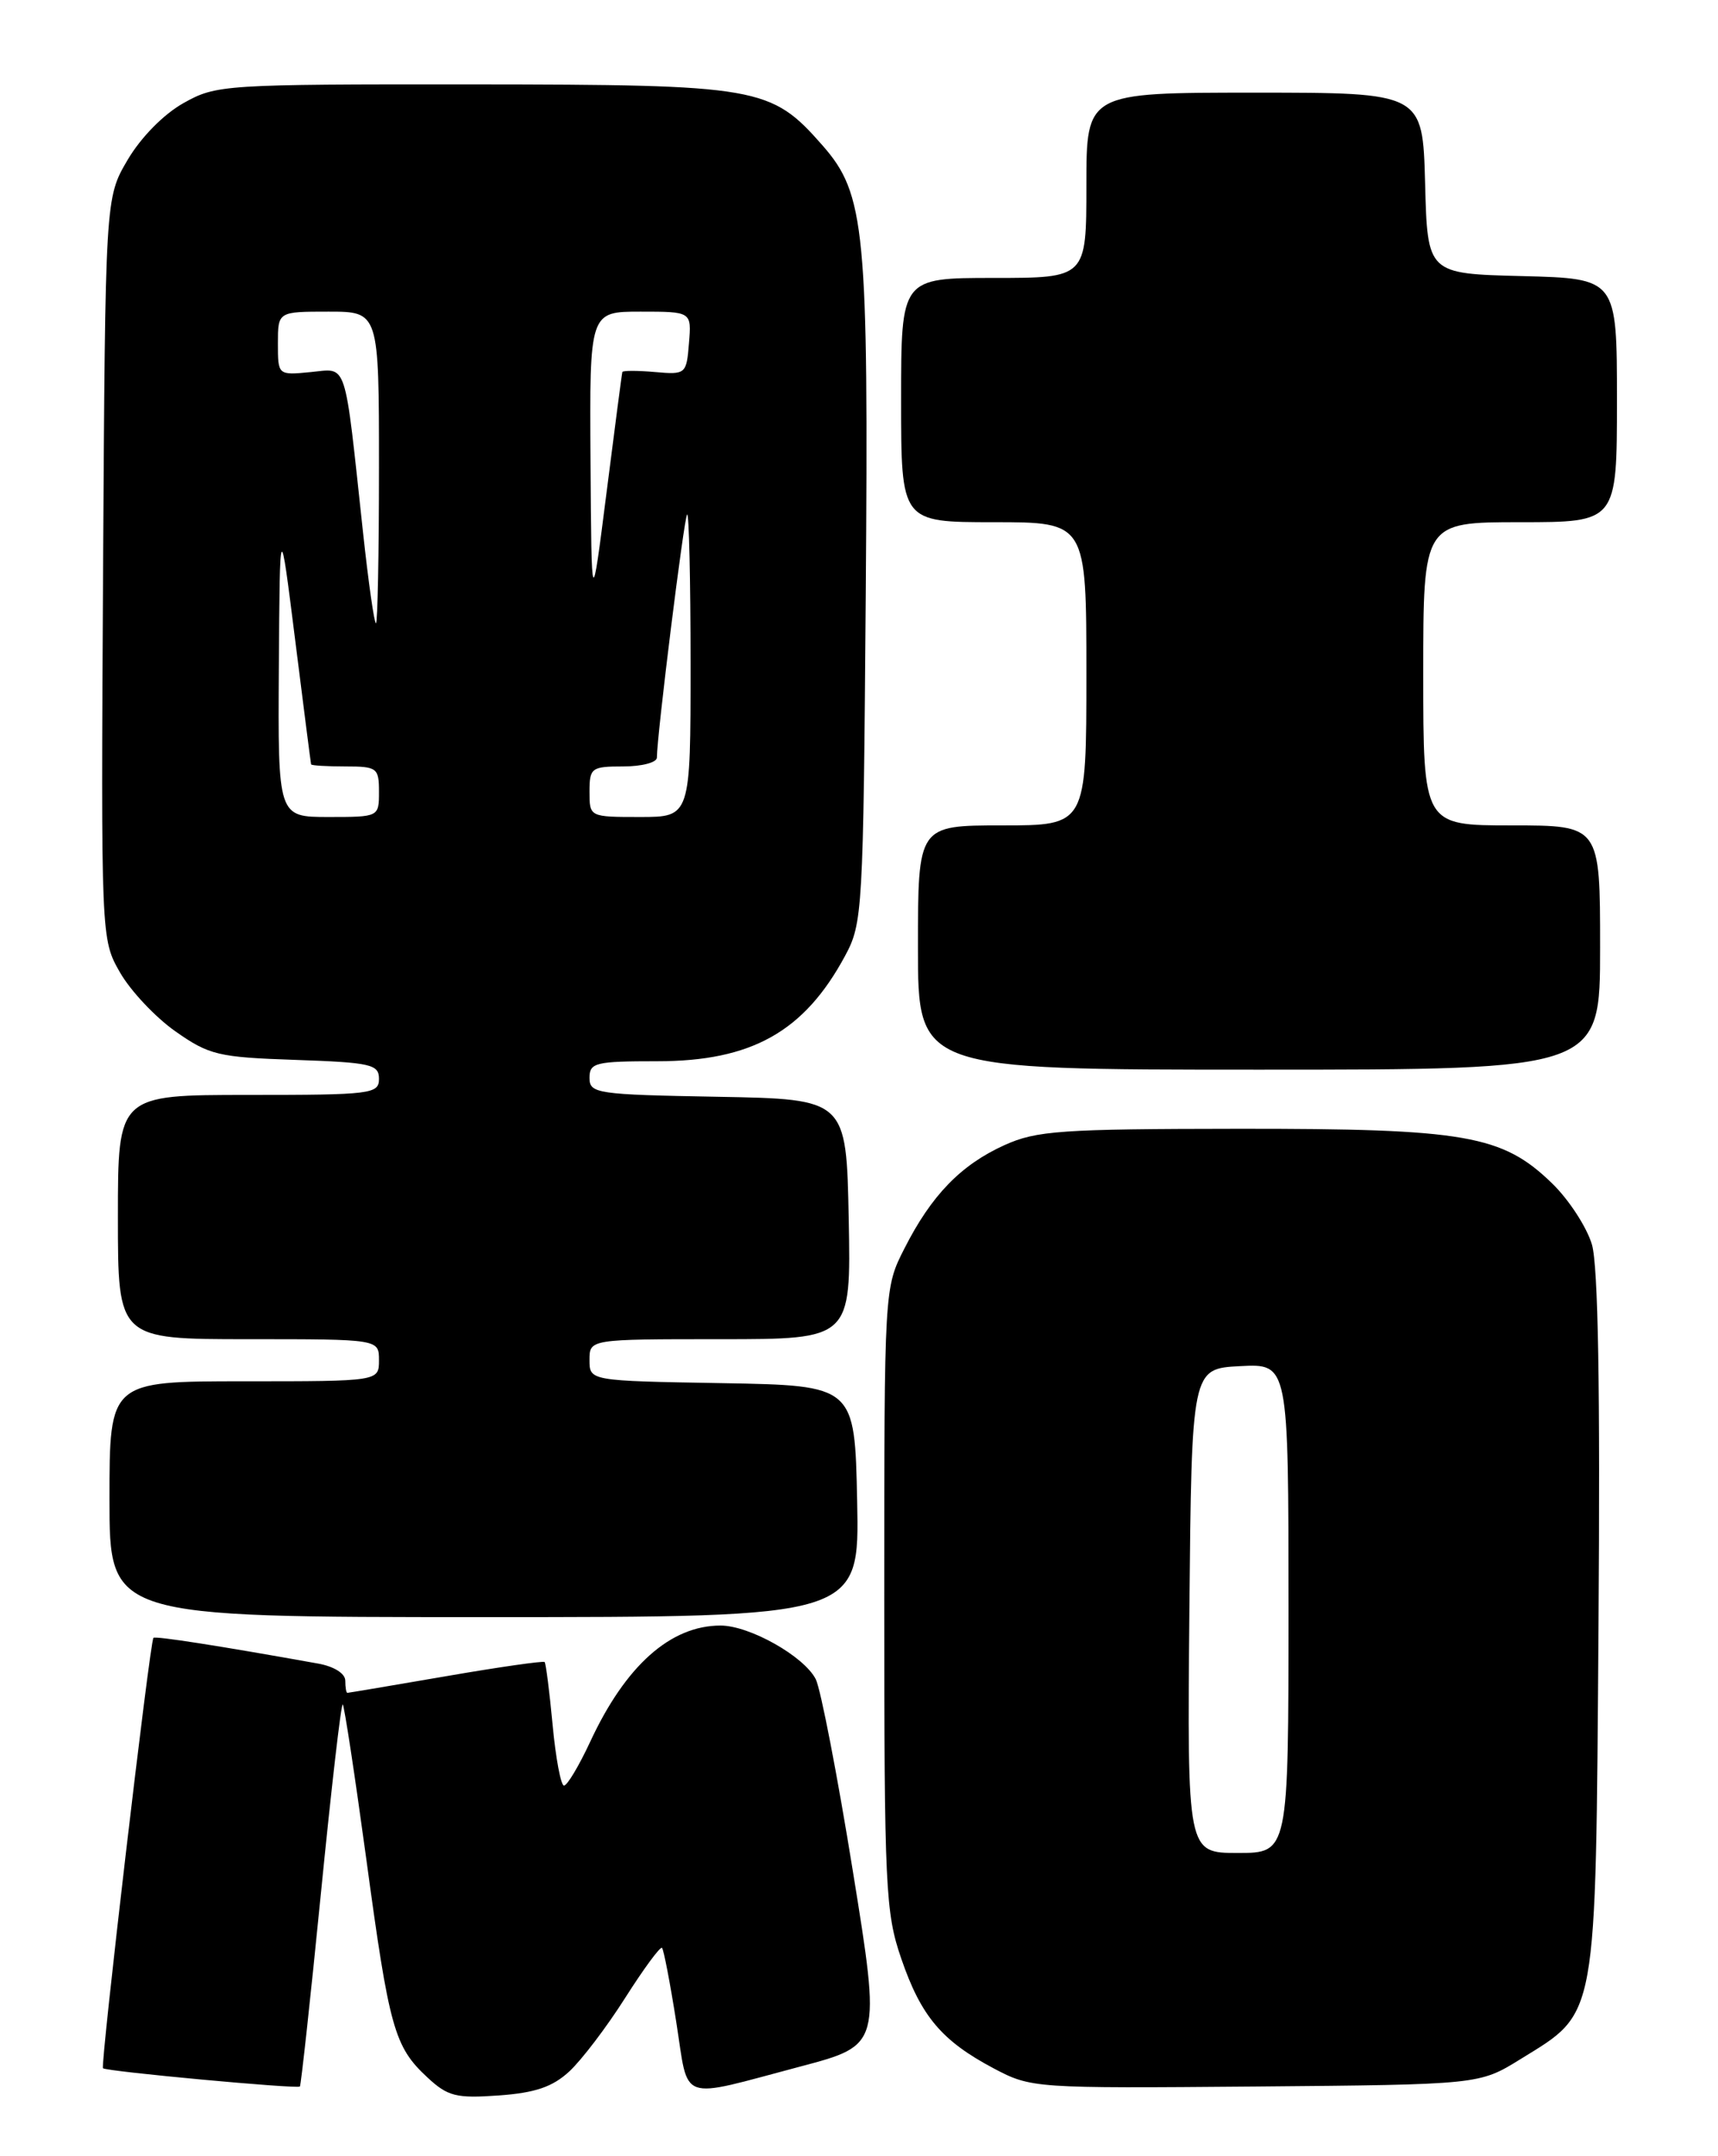 <?xml version="1.0" encoding="UTF-8" standalone="no"?>
<!DOCTYPE svg PUBLIC "-//W3C//DTD SVG 1.1//EN" "http://www.w3.org/Graphics/SVG/1.1/DTD/svg11.dtd" >
<svg xmlns="http://www.w3.org/2000/svg" xmlns:xlink="http://www.w3.org/1999/xlink" version="1.1" viewBox="0 0 204 256">
 <g >
 <path fill="currentColor"
d=" M 67.60 245.94 C 69.05 244.60 72.04 240.67 74.24 237.20 C 76.44 233.74 78.40 231.07 78.61 231.27 C 78.81 231.47 79.57 235.43 80.30 240.07 C 81.83 249.76 80.36 249.24 95.06 245.35 C 104.61 242.82 104.61 242.82 101.27 222.16 C 99.44 210.80 97.45 200.54 96.87 199.38 C 95.50 196.66 89.01 193.00 85.56 193.00 C 79.62 193.00 74.28 197.75 70.08 206.80 C 68.75 209.66 67.35 212.00 66.97 212.00 C 66.60 212.00 65.99 208.76 65.62 204.81 C 65.25 200.85 64.82 197.49 64.67 197.33 C 64.51 197.18 59.23 197.93 52.94 199.02 C 46.65 200.10 41.39 200.99 41.25 200.99 C 41.11 201.00 41.00 200.35 41.00 199.55 C 41.00 198.69 39.66 197.85 37.75 197.51 C 25.88 195.38 18.46 194.23 18.22 194.46 C 17.80 194.86 11.90 245.23 12.23 245.56 C 12.60 245.94 35.29 248.04 35.61 247.73 C 35.74 247.59 36.87 237.25 38.11 224.75 C 39.35 212.25 40.51 202.18 40.70 202.37 C 40.89 202.56 42.14 210.80 43.49 220.69 C 46.22 240.85 46.82 243.00 50.74 246.64 C 53.18 248.91 54.16 249.15 59.24 248.79 C 63.56 248.48 65.62 247.77 67.60 245.94 Z  M 180.53 244.49 C 189.75 238.79 189.46 240.40 189.81 193.00 C 190.02 164.90 189.77 150.29 189.03 147.76 C 188.42 145.71 186.30 142.44 184.30 140.50 C 178.39 134.76 174.01 134.00 147.07 134.02 C 125.94 134.04 123.06 134.24 119.25 135.97 C 114.09 138.31 110.58 141.94 107.40 148.22 C 105.00 152.93 105.00 152.93 105.00 189.81 C 105.00 224.18 105.14 227.09 107.02 232.55 C 109.37 239.40 111.83 242.31 118.00 245.58 C 122.45 247.93 122.80 247.95 149.08 247.73 C 175.66 247.50 175.66 247.50 180.53 244.49 Z  M 101.78 178.25 C 101.50 164.50 101.50 164.50 85.75 164.22 C 70.00 163.95 70.00 163.95 70.00 161.47 C 70.00 159.00 70.00 159.00 85.53 159.00 C 101.05 159.00 101.05 159.00 100.78 144.75 C 100.50 130.50 100.50 130.50 85.25 130.22 C 70.83 129.96 70.00 129.84 70.00 127.97 C 70.00 126.17 70.70 126.00 78.05 126.00 C 89.24 126.00 95.49 122.50 100.34 113.50 C 102.43 109.63 102.51 108.25 102.80 70.67 C 103.14 27.26 102.74 23.05 97.68 17.28 C 91.53 10.28 90.19 10.05 56.14 10.02 C 26.52 10.00 25.67 10.06 21.79 12.24 C 19.43 13.56 16.72 16.32 15.15 18.99 C 12.50 23.50 12.50 23.50 12.24 67.50 C 11.99 111.50 11.99 111.50 14.25 115.46 C 15.50 117.64 18.46 120.79 20.84 122.46 C 24.84 125.27 25.92 125.53 35.08 125.84 C 44.05 126.15 45.00 126.37 45.00 128.09 C 45.00 129.89 44.08 130.00 29.50 130.00 C 14.00 130.00 14.00 130.00 14.00 144.50 C 14.00 159.00 14.00 159.00 29.50 159.00 C 45.00 159.00 45.00 159.00 45.00 161.50 C 45.00 164.00 45.00 164.00 29.00 164.00 C 13.00 164.00 13.00 164.00 13.00 178.00 C 13.00 192.00 13.00 192.00 57.53 192.00 C 102.06 192.00 102.06 192.00 101.78 178.25 Z  M 190.00 112.50 C 190.00 98.00 190.00 98.00 179.50 98.00 C 169.00 98.00 169.00 98.00 169.00 80.00 C 169.00 62.00 169.00 62.00 180.50 62.00 C 192.00 62.00 192.00 62.00 192.00 47.53 C 192.00 33.07 192.00 33.07 180.75 32.78 C 169.50 32.50 169.50 32.50 169.22 21.75 C 168.93 11.00 168.93 11.00 148.97 11.00 C 129.00 11.00 129.00 11.00 129.00 22.00 C 129.00 33.00 129.00 33.00 118.00 33.00 C 107.00 33.00 107.00 33.00 107.00 47.50 C 107.00 62.00 107.00 62.00 118.00 62.00 C 129.00 62.00 129.00 62.00 129.00 80.00 C 129.00 98.00 129.00 98.00 119.00 98.00 C 109.00 98.00 109.00 98.00 109.00 112.50 C 109.00 127.00 109.00 127.00 149.50 127.00 C 190.00 127.00 190.00 127.00 190.00 112.50 Z  M 141.23 191.25 C 141.50 162.50 141.50 162.50 147.25 162.20 C 153.00 161.90 153.00 161.90 153.00 190.95 C 153.00 220.00 153.00 220.00 146.98 220.00 C 140.97 220.00 140.97 220.00 141.23 191.25 Z  M 33.11 79.25 C 33.23 61.50 33.23 61.50 35.05 76.00 C 36.05 83.97 36.90 90.61 36.94 90.75 C 36.97 90.89 38.80 91.00 41.00 91.00 C 44.78 91.00 45.00 91.17 45.00 94.00 C 45.00 97.00 45.00 97.00 39.00 97.00 C 33.00 97.00 33.00 97.00 33.11 79.25 Z  M 70.00 94.00 C 70.00 91.17 70.22 91.00 74.00 91.00 C 76.20 91.00 78.00 90.53 78.00 89.95 C 78.00 87.36 81.22 61.46 81.59 61.08 C 81.81 60.85 82.00 68.84 82.00 78.83 C 82.00 97.00 82.00 97.00 76.00 97.00 C 70.00 97.00 70.00 97.00 70.00 94.00 Z  M 43.11 63.25 C 40.85 42.35 41.32 43.76 36.87 44.18 C 33.00 44.55 33.00 44.55 33.00 40.78 C 33.00 37.00 33.00 37.00 39.00 37.00 C 45.00 37.00 45.00 37.00 45.00 55.50 C 45.00 65.67 44.84 74.00 44.64 74.00 C 44.44 74.00 43.75 69.16 43.11 63.25 Z  M 70.12 54.75 C 70.00 37.00 70.00 37.00 76.06 37.00 C 82.12 37.00 82.12 37.00 81.81 40.75 C 81.51 44.43 81.43 44.49 77.75 44.17 C 75.69 43.99 73.95 43.99 73.90 44.17 C 73.84 44.35 73.00 50.80 72.02 58.50 C 70.24 72.50 70.24 72.50 70.12 54.75 Z "/>
</g>
</svg>